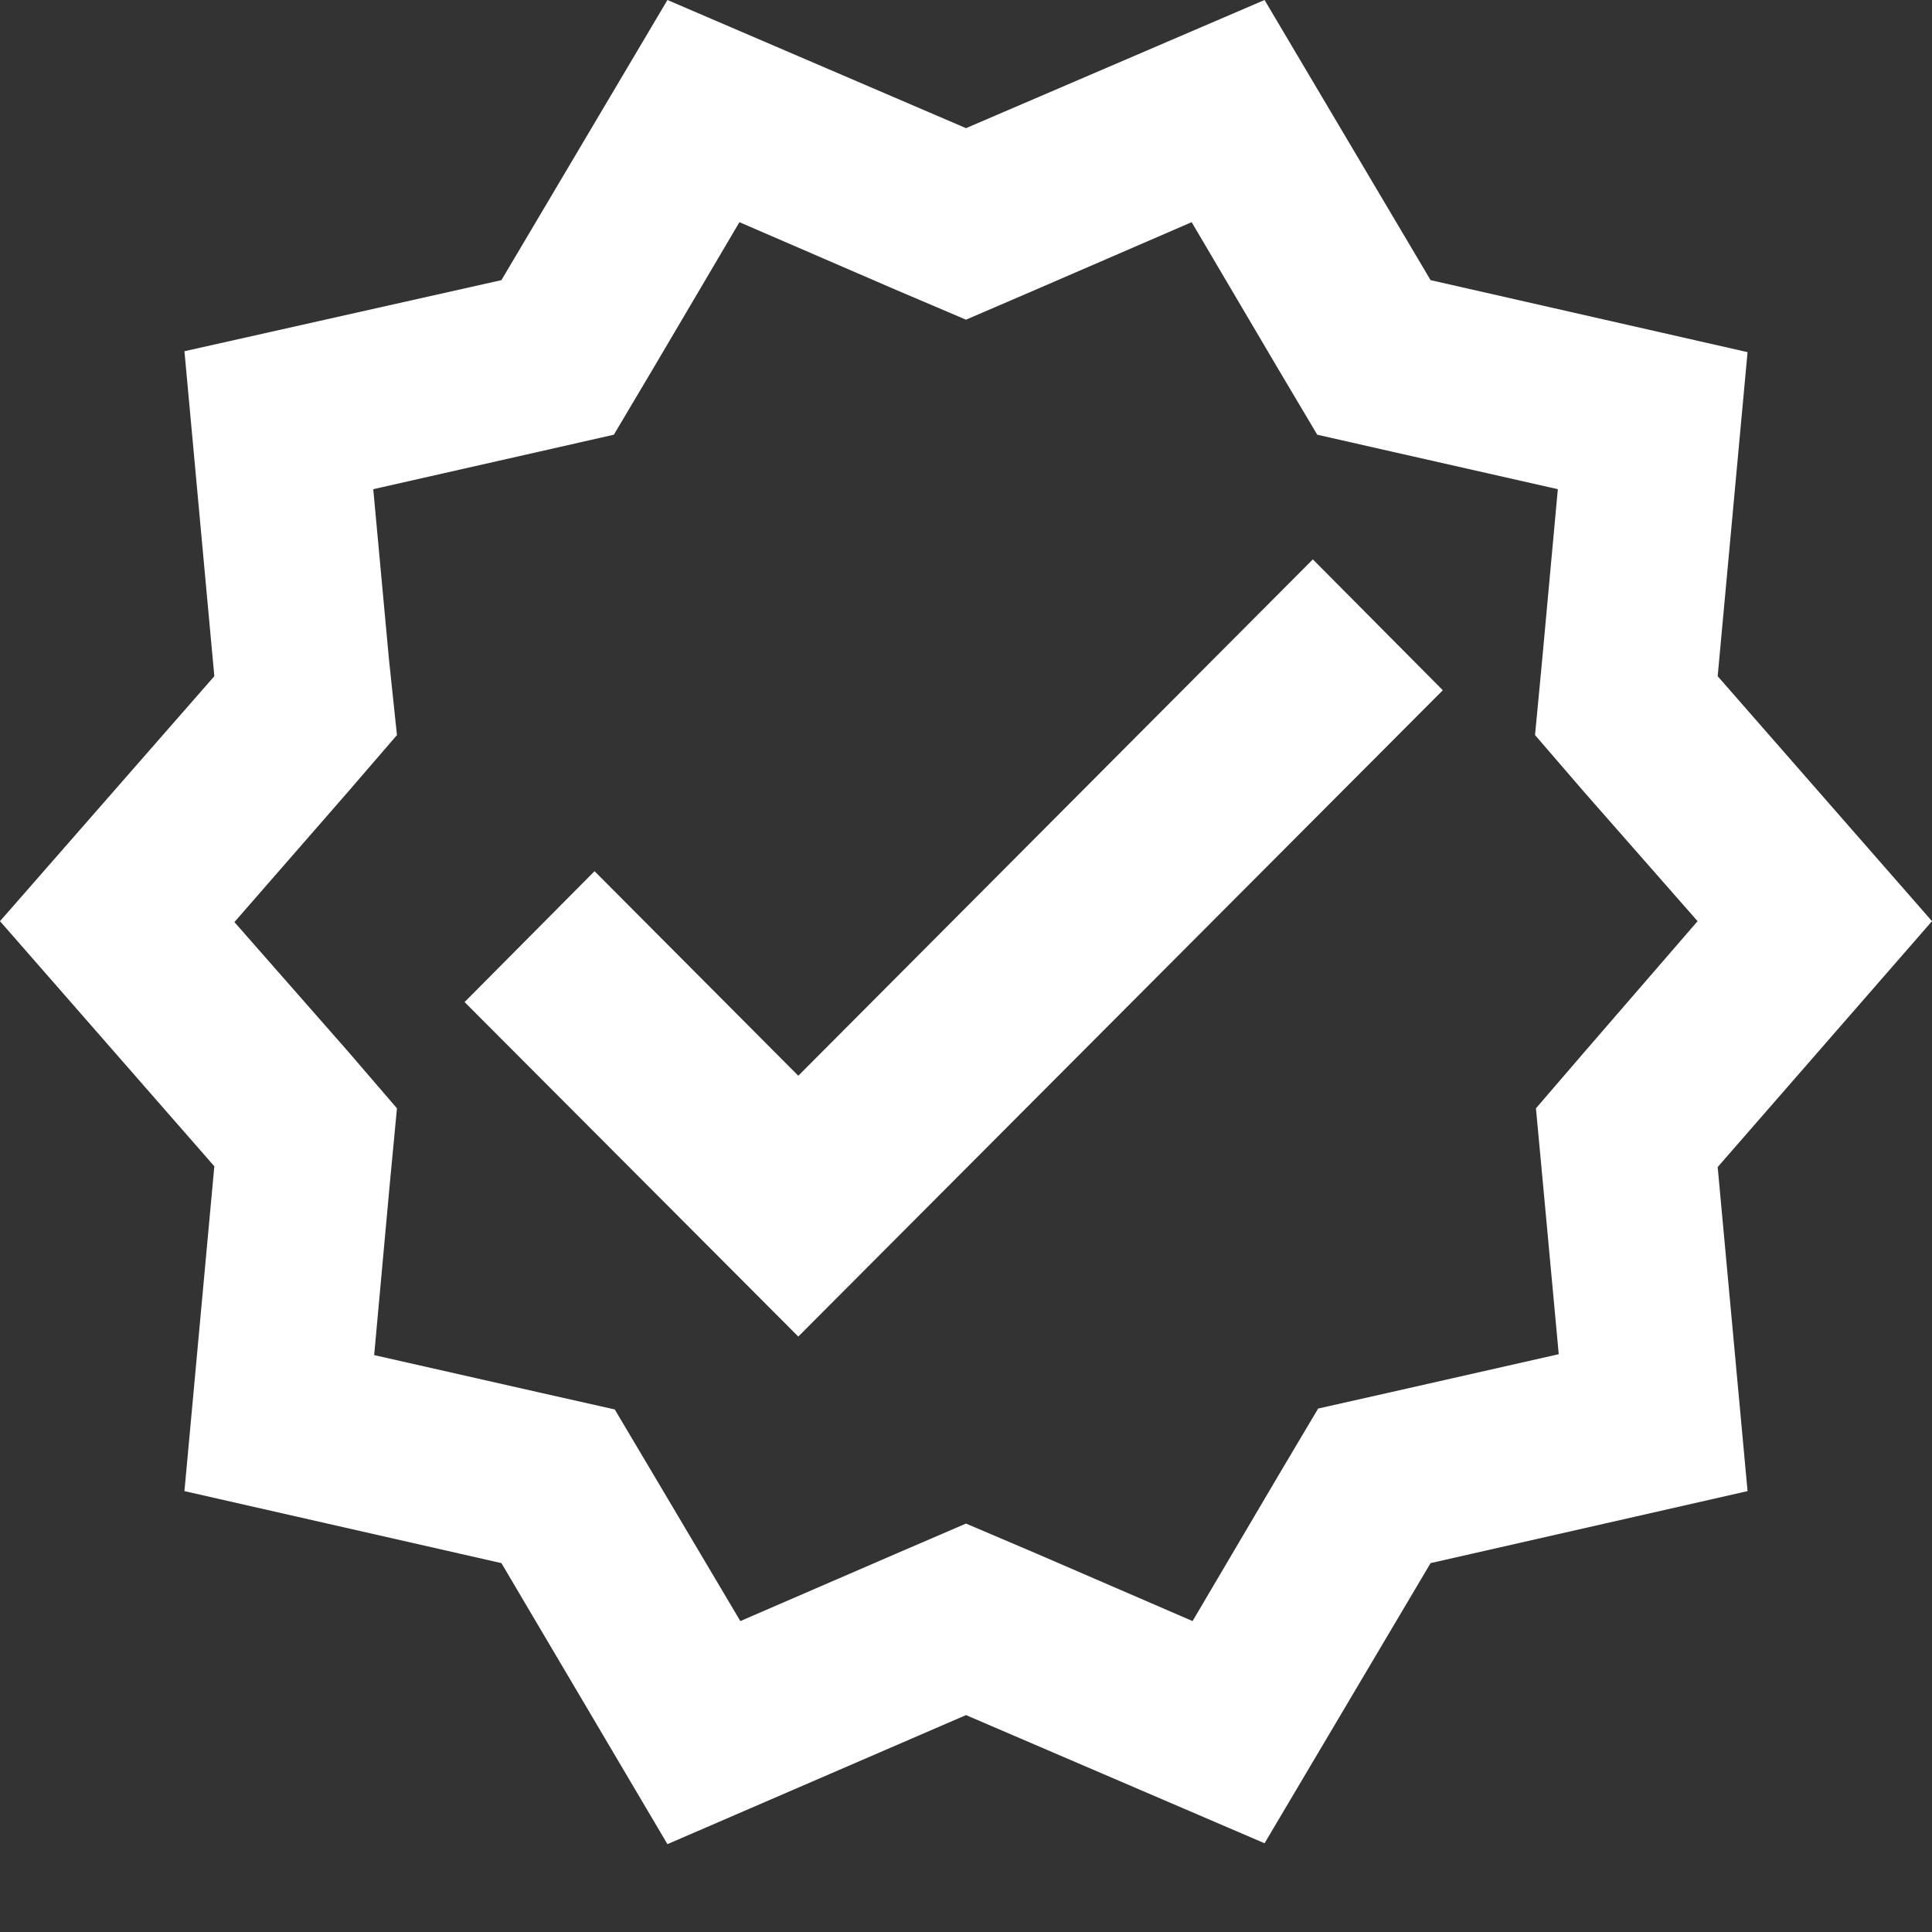 <svg width="15" height="15" viewBox="0 0 15 15" fill="none" xmlns="http://www.w3.org/2000/svg">
<rect x="0" y="0" width="15" height="15" fill="#333333" stroke="none"/>
<path d="M15 7.152L13.336 5.25L13.568 2.734L11.107 2.175L9.818 0L7.5 0.995L5.182 0L3.893 2.175L1.432 2.727L1.664 5.25L0 7.152L1.664 9.055L1.432 11.577L3.893 12.136L5.182 14.318L7.5 13.316L9.818 14.311L11.107 12.136L13.568 11.577L13.336 9.061L15 7.152ZM12.307 8.161L11.925 8.605L11.979 9.184L12.102 10.514L10.807 10.807L10.234 10.936L9.934 11.441L9.259 12.586L8.045 12.061L7.5 11.829L6.961 12.061L5.748 12.586L5.073 11.448L4.773 10.943L4.2 10.814L2.905 10.521L3.027 9.184L3.082 8.605L2.7 8.161L1.82 7.159L2.7 6.15L3.082 5.707L3.02 5.12L2.898 3.798L4.193 3.505L4.766 3.375L5.066 2.87L5.741 1.725L6.955 2.25L7.5 2.482L8.039 2.25L9.252 1.725L9.927 2.87L10.227 3.375L10.8 3.505L12.095 3.798L11.973 5.127L11.918 5.707L12.3 6.15L13.18 7.152L12.307 8.161Z" fill="white"/>
<path d="M6.198 8.352L4.616 6.764L3.607 7.78L6.198 10.377L11.202 5.359L10.193 4.343L6.198 8.352Z" fill="white"/>
</svg>
